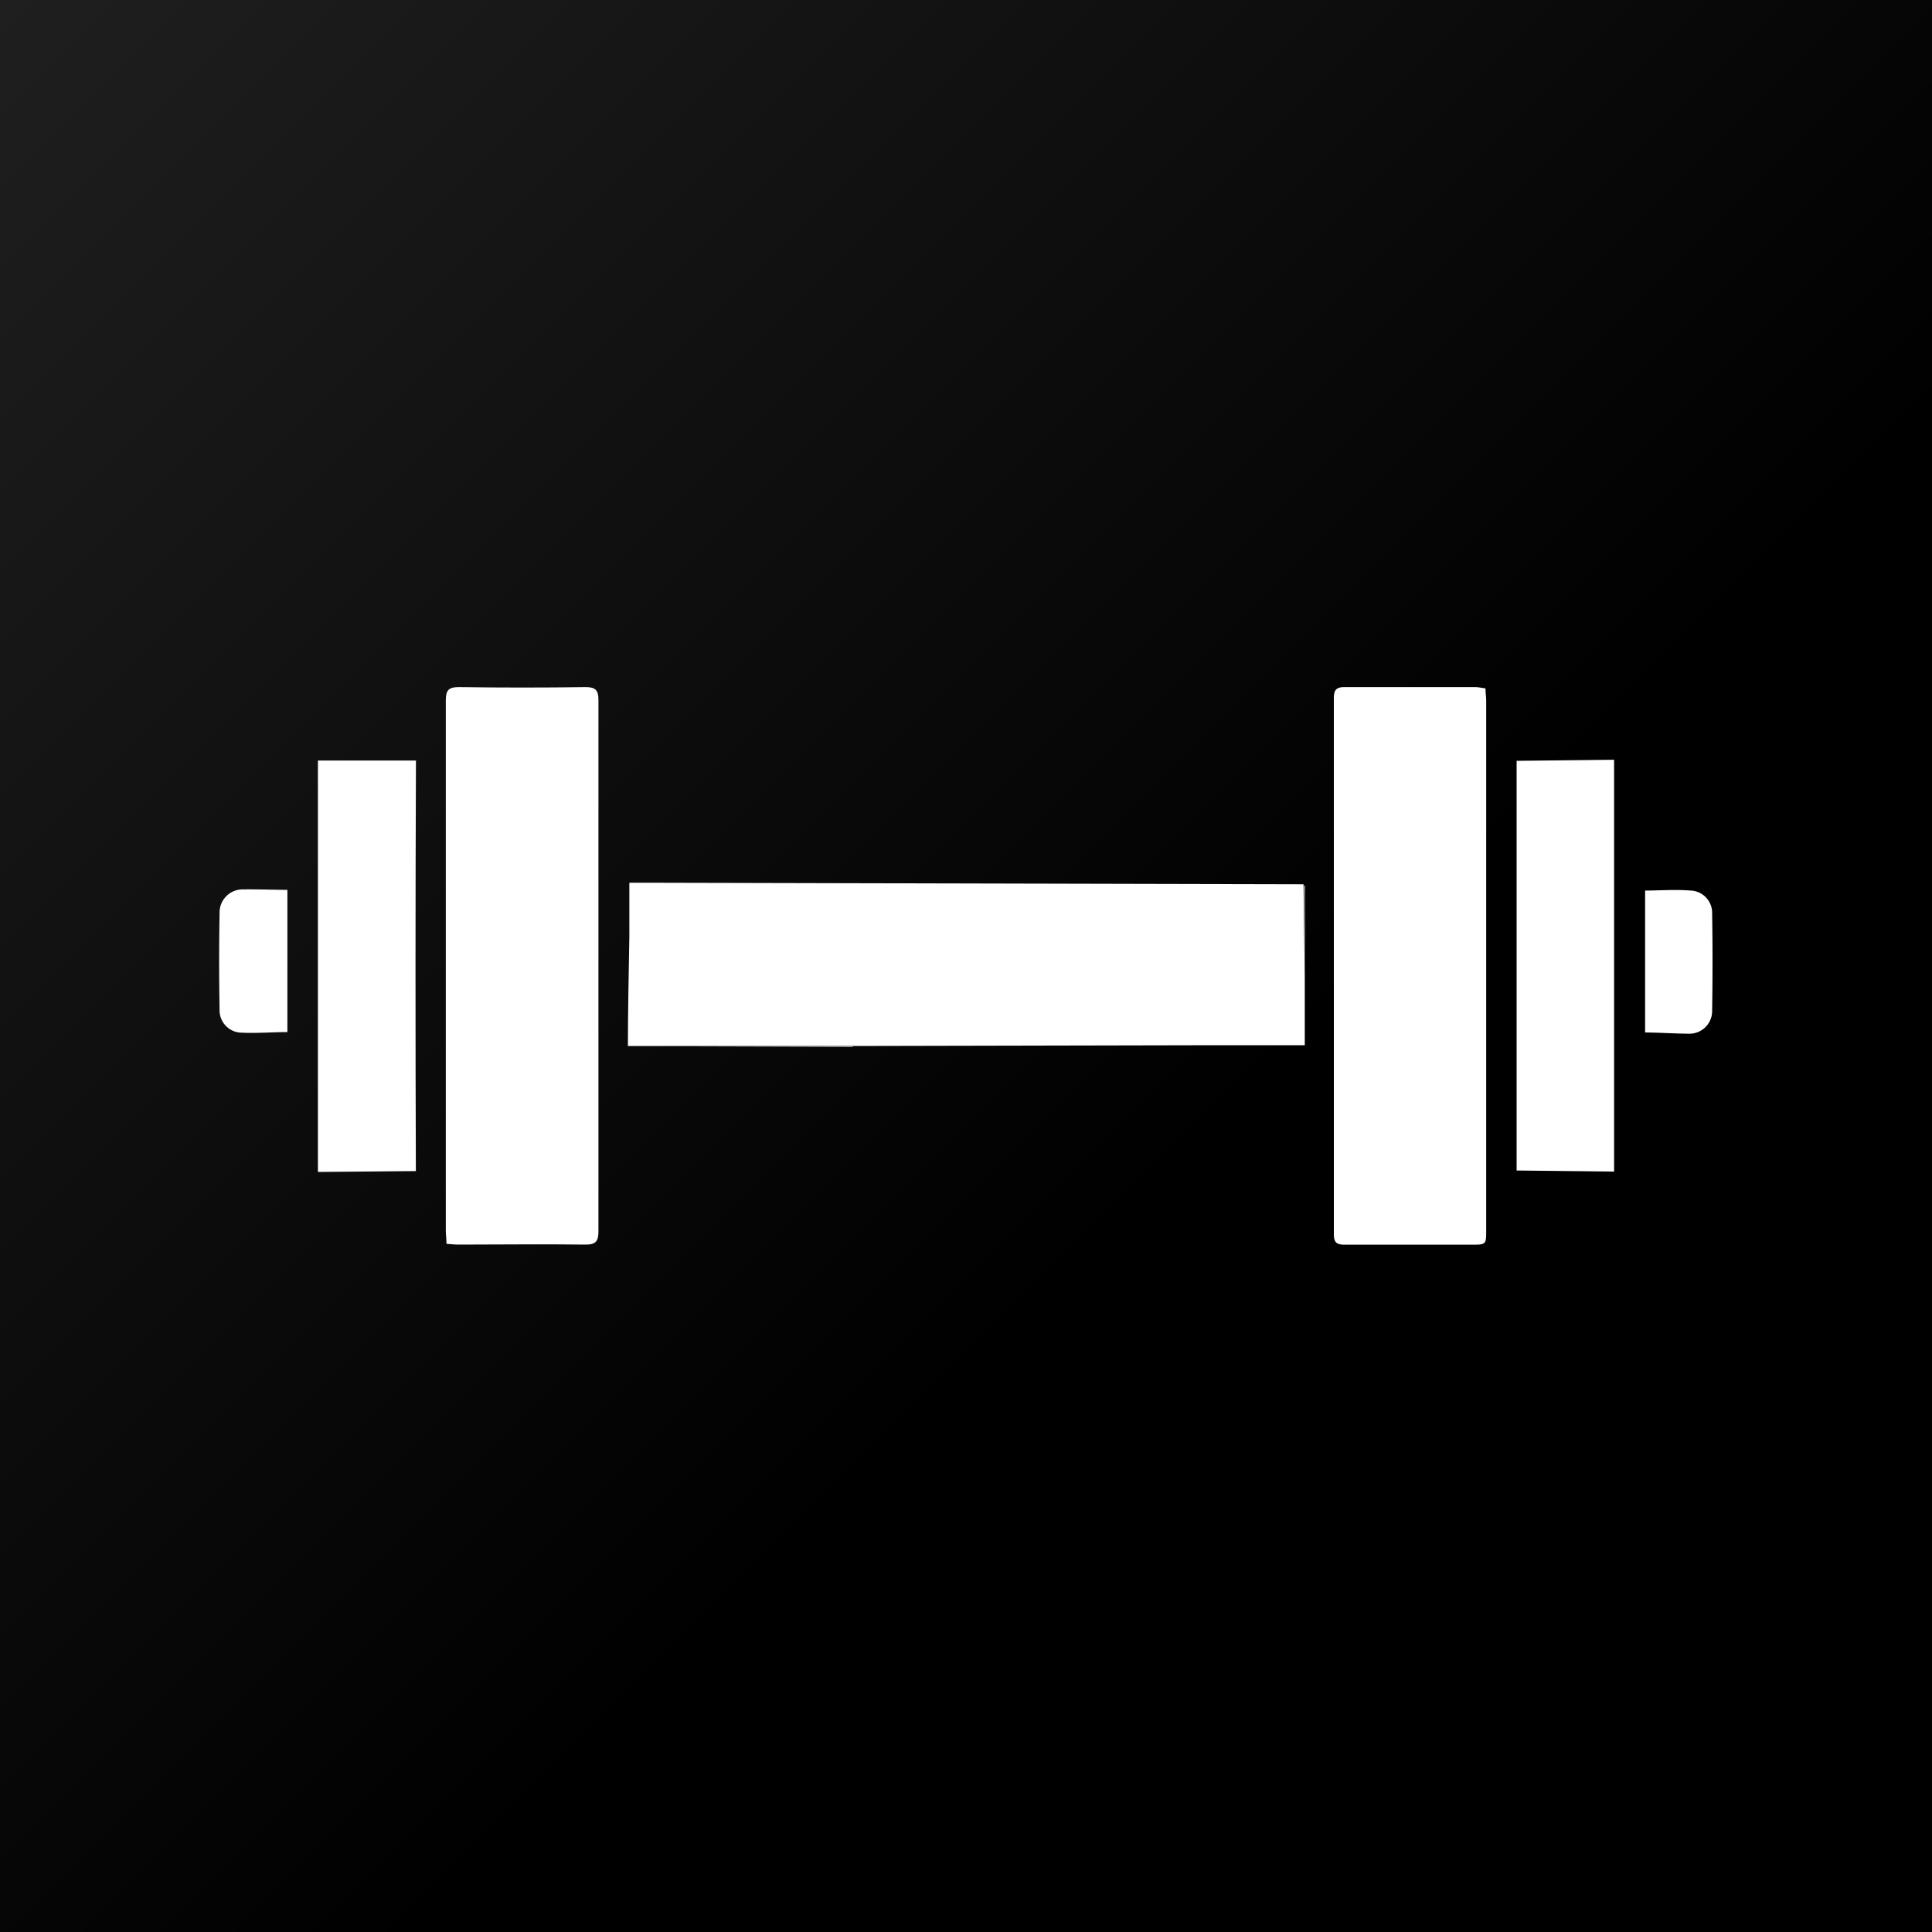 <svg id="Layer_1" data-name="Layer 1" xmlns="http://www.w3.org/2000/svg" xmlns:xlink="http://www.w3.org/1999/xlink" viewBox="0 0 200 200"><rect x="0" y="0" width="200" height="200" fill="#808080" stroke="none"/><defs><style>.cls-1{fill:url(#Black_Gradient_Swatch);}.cls-2{fill:#fff;}</style><linearGradient id="Black_Gradient_Swatch" x1="200" y1="200" x2="0" gradientUnits="userSpaceOnUse"><stop offset="0.39"/><stop offset="1" stop-color="#1f1f1f"/></linearGradient></defs><title>Q5 - Some</title><rect class="cls-1" width="200" height="200"/><path class="cls-2" d="M46.22,128.76c0-.51-.07-.93-.07-1.34V90.26c0-5.92,0-11.84,0-17.76,0-1.07.31-1.38,1.38-1.37q6.55.09,13.12,0c1,0,1.3.33,1.3,1.33q0,27.53,0,55c0,1.07-.3,1.39-1.37,1.38-4.38-.06-8.75,0-13.12,0C47.05,128.84,46.68,128.79,46.22,128.76Z"/><path class="cls-2" d="M153.78,71.27c0,.46.07.88.07,1.29q0,13.8,0,27.61,0,13.59,0,27.16c0,1.51,0,1.52-1.53,1.52-4.37,0-8.74,0-13.11,0-.87,0-1.13-.24-1.13-1.11q0-27.73,0-55.47c0-.84.25-1.15,1.13-1.14,4.52,0,9,0,13.58,0A8.75,8.75,0,0,1,153.78,71.27Z"/><path class="cls-2" d="M167.09,78.65q0,21.33,0,42.63L157,121.17V78.76Z"/><path class="cls-2" d="M43.05,121.23l-10.14.09c0-14.19,0-28.42,0-42.59l10.15,0C43,92.87,43,107.13,43.05,121.23Z"/><path class="cls-2" d="M125.78,108.24l9.29,0v0Z"/><path class="cls-2" d="M135.08,91.68c0,3.16,0,6.35,0,9.52L135,91.68Z"/><path class="cls-2" d="M88.27,108.32v.05H70.82Z"/><path class="cls-2" d="M170.3,106.88q0-7.38,0-14.69c1.49,0,3.1-.13,4.72,0a2.31,2.31,0,0,1,2.22,2.39q.08,5,0,10a2.35,2.35,0,0,1-2.32,2.43C173.37,107,171.79,106.89,170.3,106.88Z"/><path class="cls-2" d="M29.75,92.12c0,5,0,9.85,0,14.72-1.56,0-3.17.14-4.78.06a2.31,2.31,0,0,1-2.24-2.37q-.09-5,0-10a2.39,2.39,0,0,1,2.41-2.46C26.69,92.05,28.23,92.11,29.75,92.12Z"/><path class="cls-2" d="M135.07,101.2v7l-9.29,0-37.51.08-17.45,0H65c0-3.71.09-7.54.15-11.33,0-1.88,0-3.74,0-5.57h1.87l67.92.16v.05Z"/><path class="cls-2" d="M51.75,91.76l.06-6.46C51.81,87.43,51.79,89.59,51.75,91.76Z"/><path class="cls-2" d="M58.18,104.94H51.62v0Z"/><path class="cls-2" d="M133.1,104.76H133c0-2.69,0-5.41,0-8.15Z"/></svg>